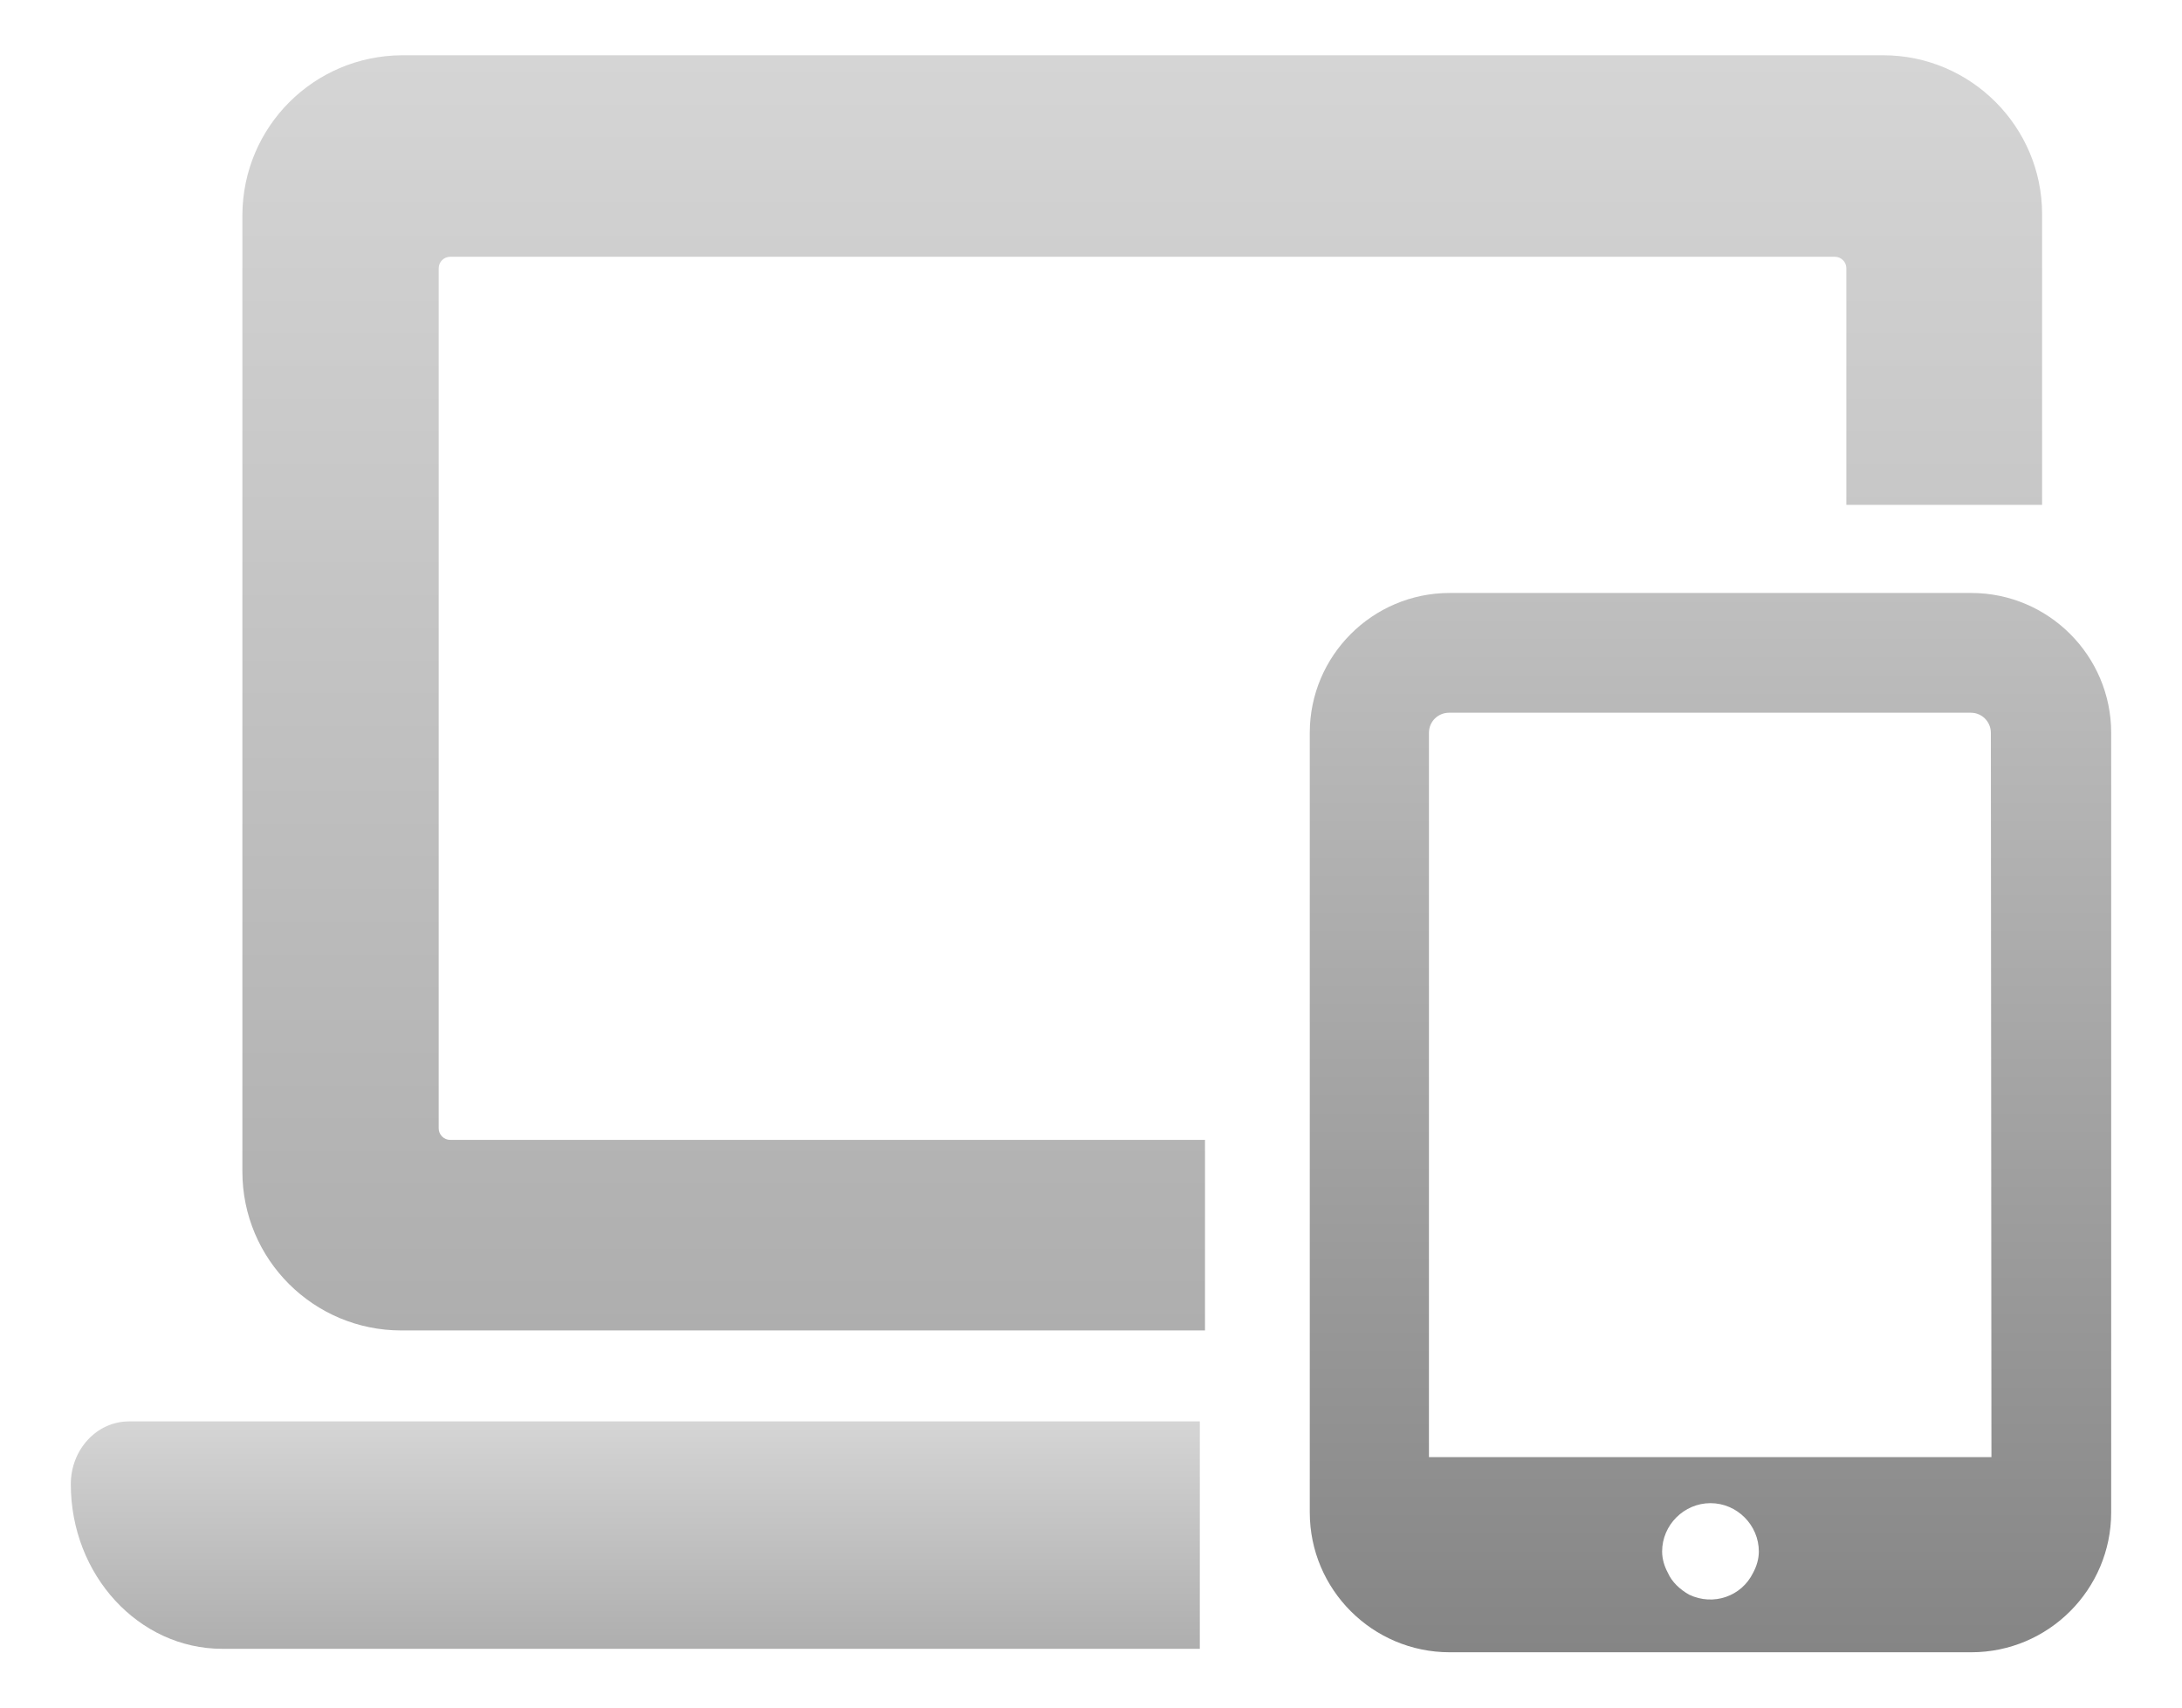 <?xml version="1.0" encoding="utf-8"?>
<!-- Generator: Adobe Illustrator 21.0.2, SVG Export Plug-In . SVG Version: 6.00 Build 0)  -->
<svg version="1.1" id="Layer_1" xmlns="http://www.w3.org/2000/svg" xmlns:xlink="http://www.w3.org/1999/xlink" x="0px" y="0px"
	 viewBox="0 0 379 296.7" style="enable-background:new 0 0 379 296.7;" xml:space="preserve">
<style type="text/css">
	.st0{fill:url(#SVGID_1_);}
	.st1{fill:url(#SVGID_2_);}
	.st2{fill:url(#SVGID_3_);}
</style>
<title>device</title>
<linearGradient id="SVGID_1_" gradientUnits="userSpaceOnUse" x1="198.4" y1="9855.1" x2="198.4" y2="9633.6" gradientTransform="matrix(1 0 0 1 0 -9624)">
	<stop  offset="0" style="stop-color:#AEAEAE"/>
	<stop  offset="1" style="stop-color:#D5D5D5"/>
</linearGradient>
<path class="st0" d="M320.7,87.7h34V37.2c0-15.2-12.4-27.6-27.6-27.6H69.8C54.5,9.7,42.2,22,42.1,37.3v166.2
	c0,15.3,12.4,27.6,27.6,27.6h139.6V198H78.2c-1.1,0-2-0.9-2-2V46.6c0-1.1,0.9-2,2-2h240.5c1.1,0,2,0.9,2,2l0,0V87.7z"/>
<linearGradient id="SVGID_2_" gradientUnits="userSpaceOnUse" x1="110.35" y1="9910.399" x2="110.35" y2="9870.899" gradientTransform="matrix(1 0 0 1 0 -9624)">
	<stop  offset="0" style="stop-color:#AEAEAE"/>
	<stop  offset="1" style="stop-color:#D5D5D5"/>
</linearGradient>
<path class="st1" d="M12.3,257.8c0,15.8,11.8,28.6,26.3,28.6h169.8v-39.5h-186C16.8,246.9,12.3,251.8,12.3,257.8z"/>
<linearGradient id="SVGID_3_" gradientUnits="userSpaceOnUse" x1="297.1" y1="9911" x2="297.1" y2="9727" gradientTransform="matrix(1 0 0 1 0 -9624)">
	<stop  offset="0" style="stop-color:#858585"/>
	<stop  offset="1" style="stop-color:#BFBFBF"/>
</linearGradient>
<path class="st2" d="M227.5,127.3v135.4c0,13.4,10.9,24.3,24.3,24.3l0,0h90.6c13.4,0,24.3-10.9,24.3-24.3l0,0V127.3
	c0-13.4-10.9-24.3-24.3-24.3h-90.6C238.4,103,227.5,113.9,227.5,127.3z M345.9,253.1h-97.7V127.3c0-2,1.6-3.5,3.5-3.5h90.6
	c2,0,3.5,1.6,3.5,3.5L345.9,253.1z M289.7,273.2c-0.6-1.1-1-2.4-1-3.7c0-4.6,3.8-8.4,8.4-8.4s8.4,3.8,8.4,8.4c0,1.3-0.4,2.6-1,3.7
	c-2,4.1-6.9,5.8-11.1,3.8C291.8,276.1,290.4,274.8,289.7,273.2L289.7,273.2z"/>
</svg>
